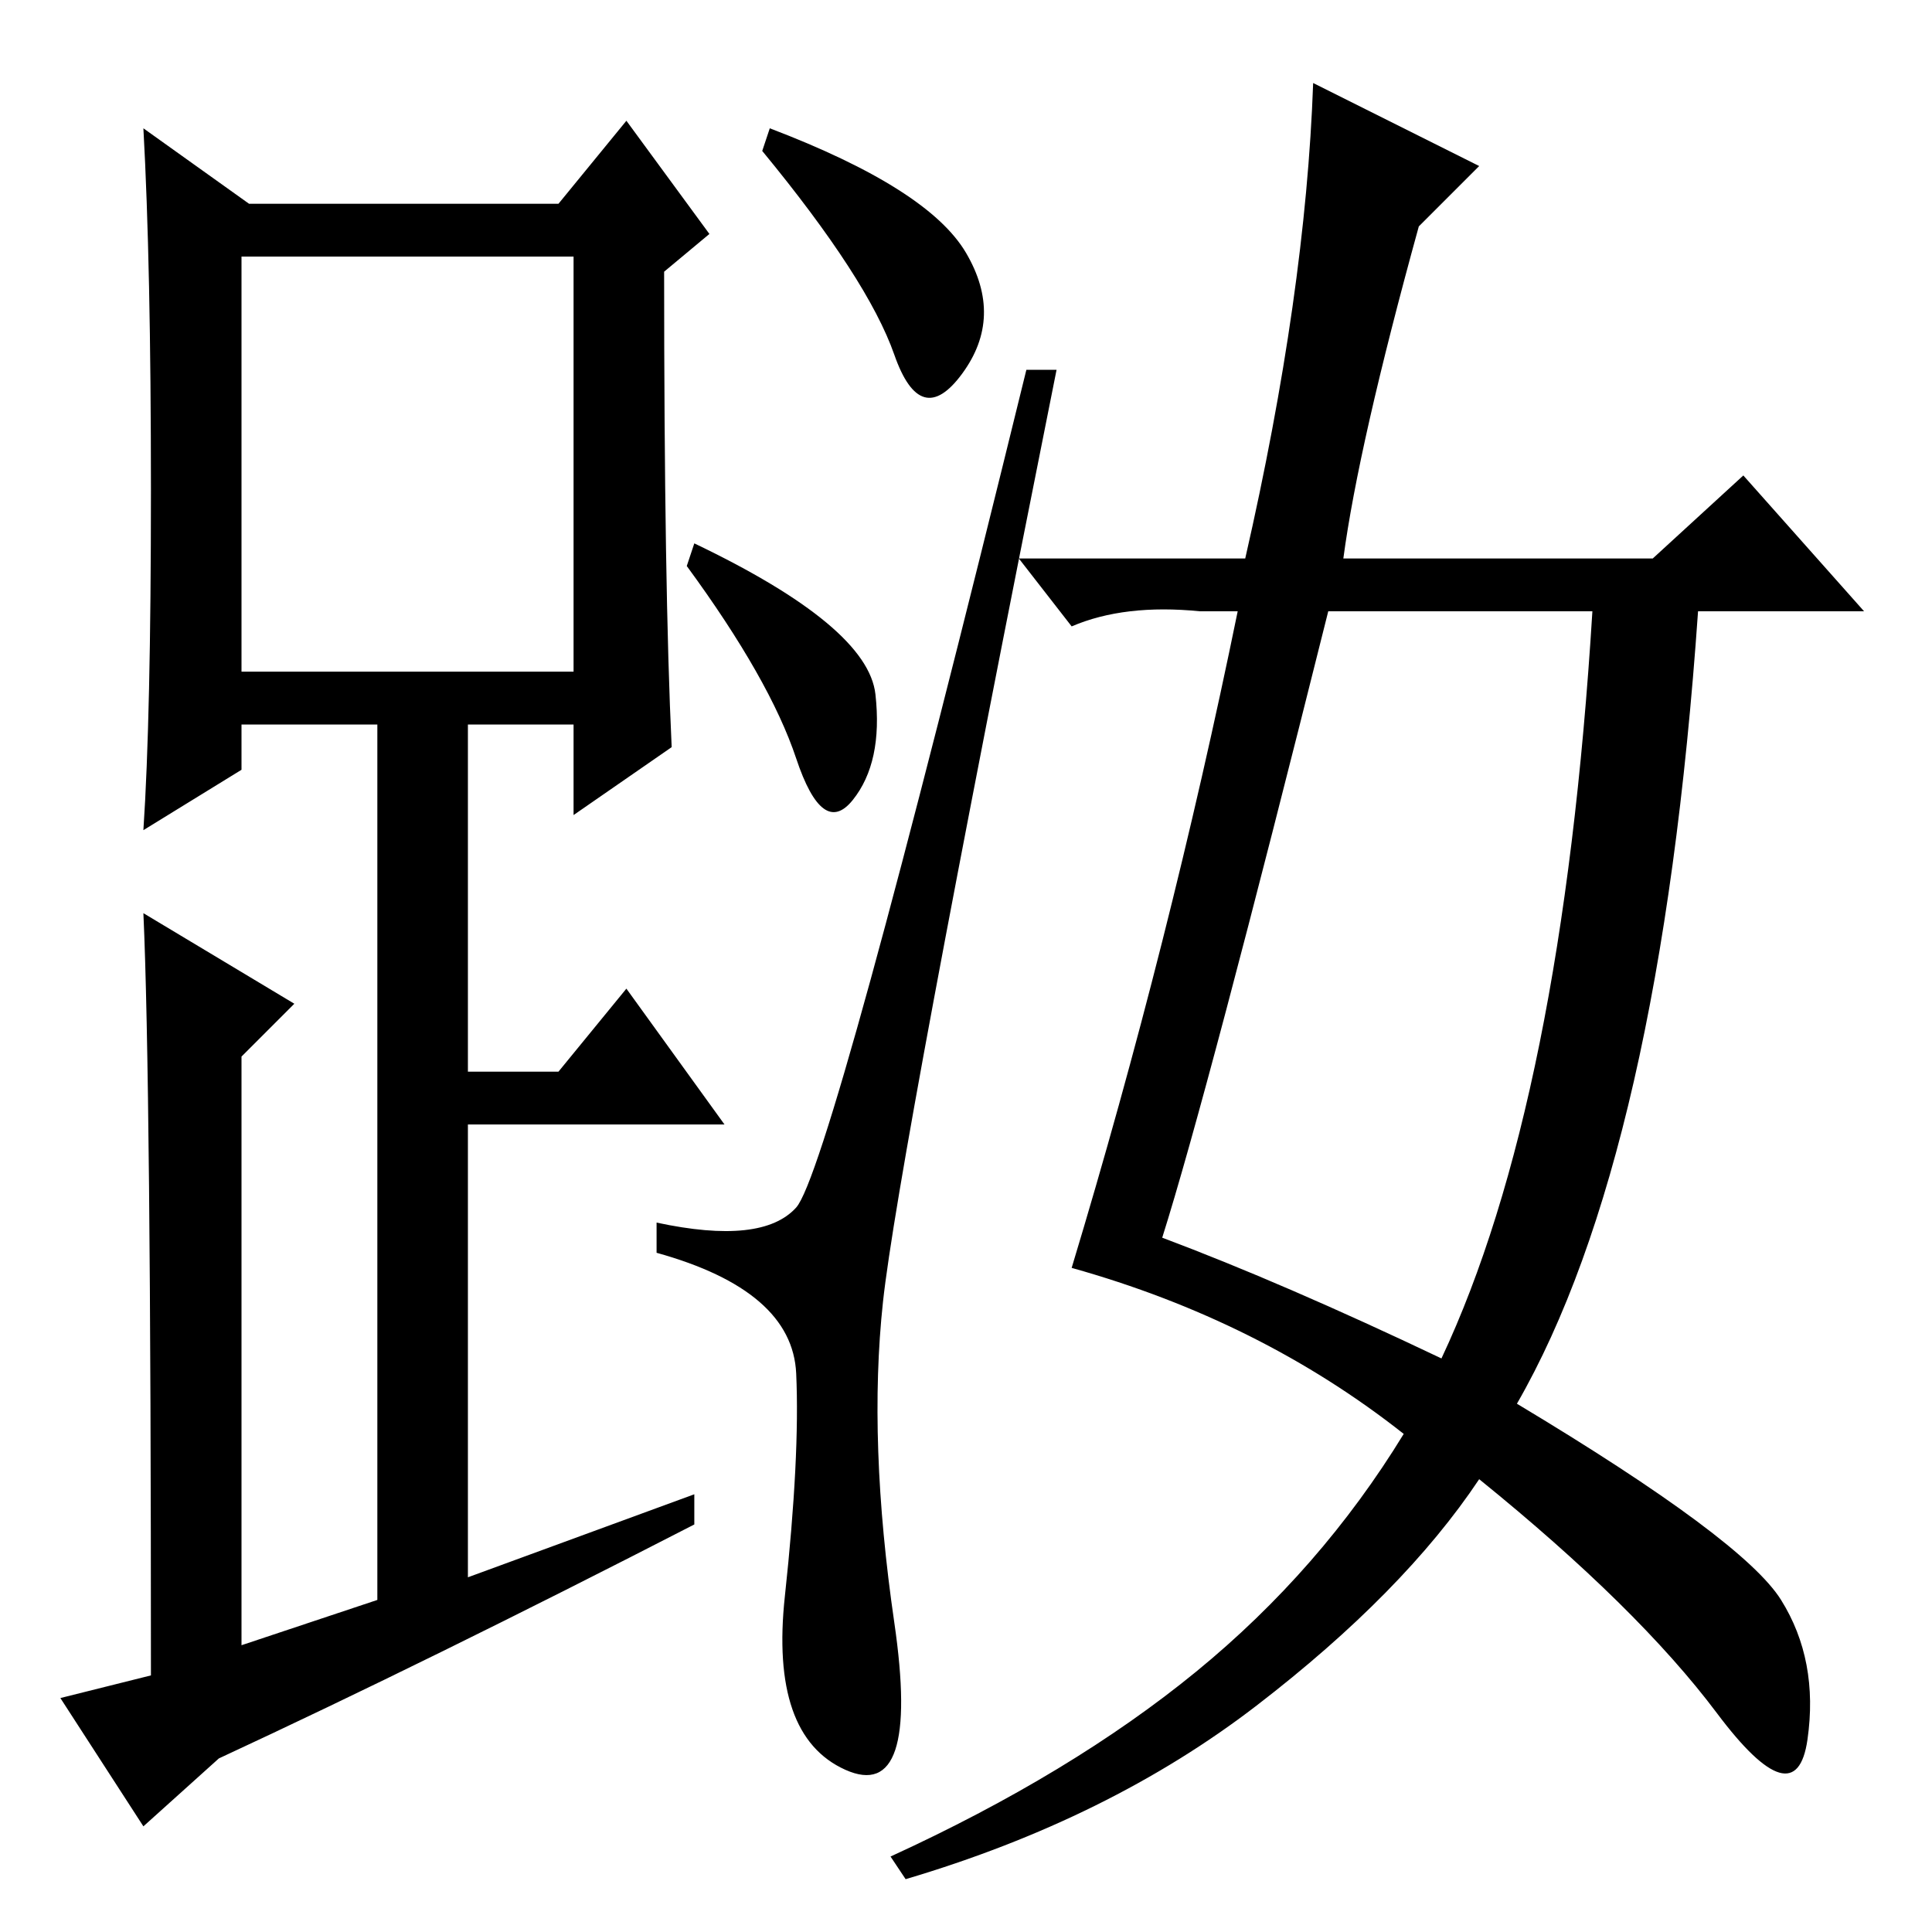 <?xml version="1.0" standalone="no"?>
<!DOCTYPE svg PUBLIC "-//W3C//DTD SVG 1.1//EN" "http://www.w3.org/Graphics/SVG/1.1/DTD/svg11.dtd" >
<svg xmlns="http://www.w3.org/2000/svg" xmlns:xlink="http://www.w3.org/1999/xlink" version="1.1" viewBox="0 -36 256 256">
  <g transform="matrix(1 0 0 -1 0 220)">
   <path fill="currentColor"
d="M89 157l-13 -9v12h-14v-46h12l9 11l13 -18h-34v-60l30 11v-4q-35 -18 -63 -31l-10 -9l-11 17l12 3q0 79 -1 101l20 -12l-7 -7v-78l18 6v116h-18v-6l-13 -8q1 15 1 45t-1 48l14 -10h41l9 11l11 -15l-6 -5q0 -42 1 -63zM32 167h44v55h-44v-55zM102 239q21 -8 26 -16.5
t-0.5 -16t-9 2.5t-17.5 27zM92 184q23 -11 24 -20t-3 -14t-7.5 5.5t-14.5 25.5zM105.5 96q4.5 5 30.5 111h4q-21 -105 -23 -123.5t1.5 -42.5t-6.5 -19.5t-8 23t1.5 29.5t-18.5 16v4q14 -3 18.5 2zM188 226q-8 -29 -10 -44h41l12 11l16 -18h-22q-5 -72 -24 -105
q30 -18 35 -26t3.5 -18.5t-12 3.5t-31.5 31q-10 -15 -29.5 -30t-46.5 -23l-2 3q24 11 40.5 24.5t27.5 31.5q-19 15 -44 22q13 43 22 87h-5q-10 1 -17 -2l-7 9h30q8 35 9 63l22 -11zM191 76q16 34 20 99h-35q-16 -64 -22 -83q16 -6 37 -16z" />
  </g>

</svg>
